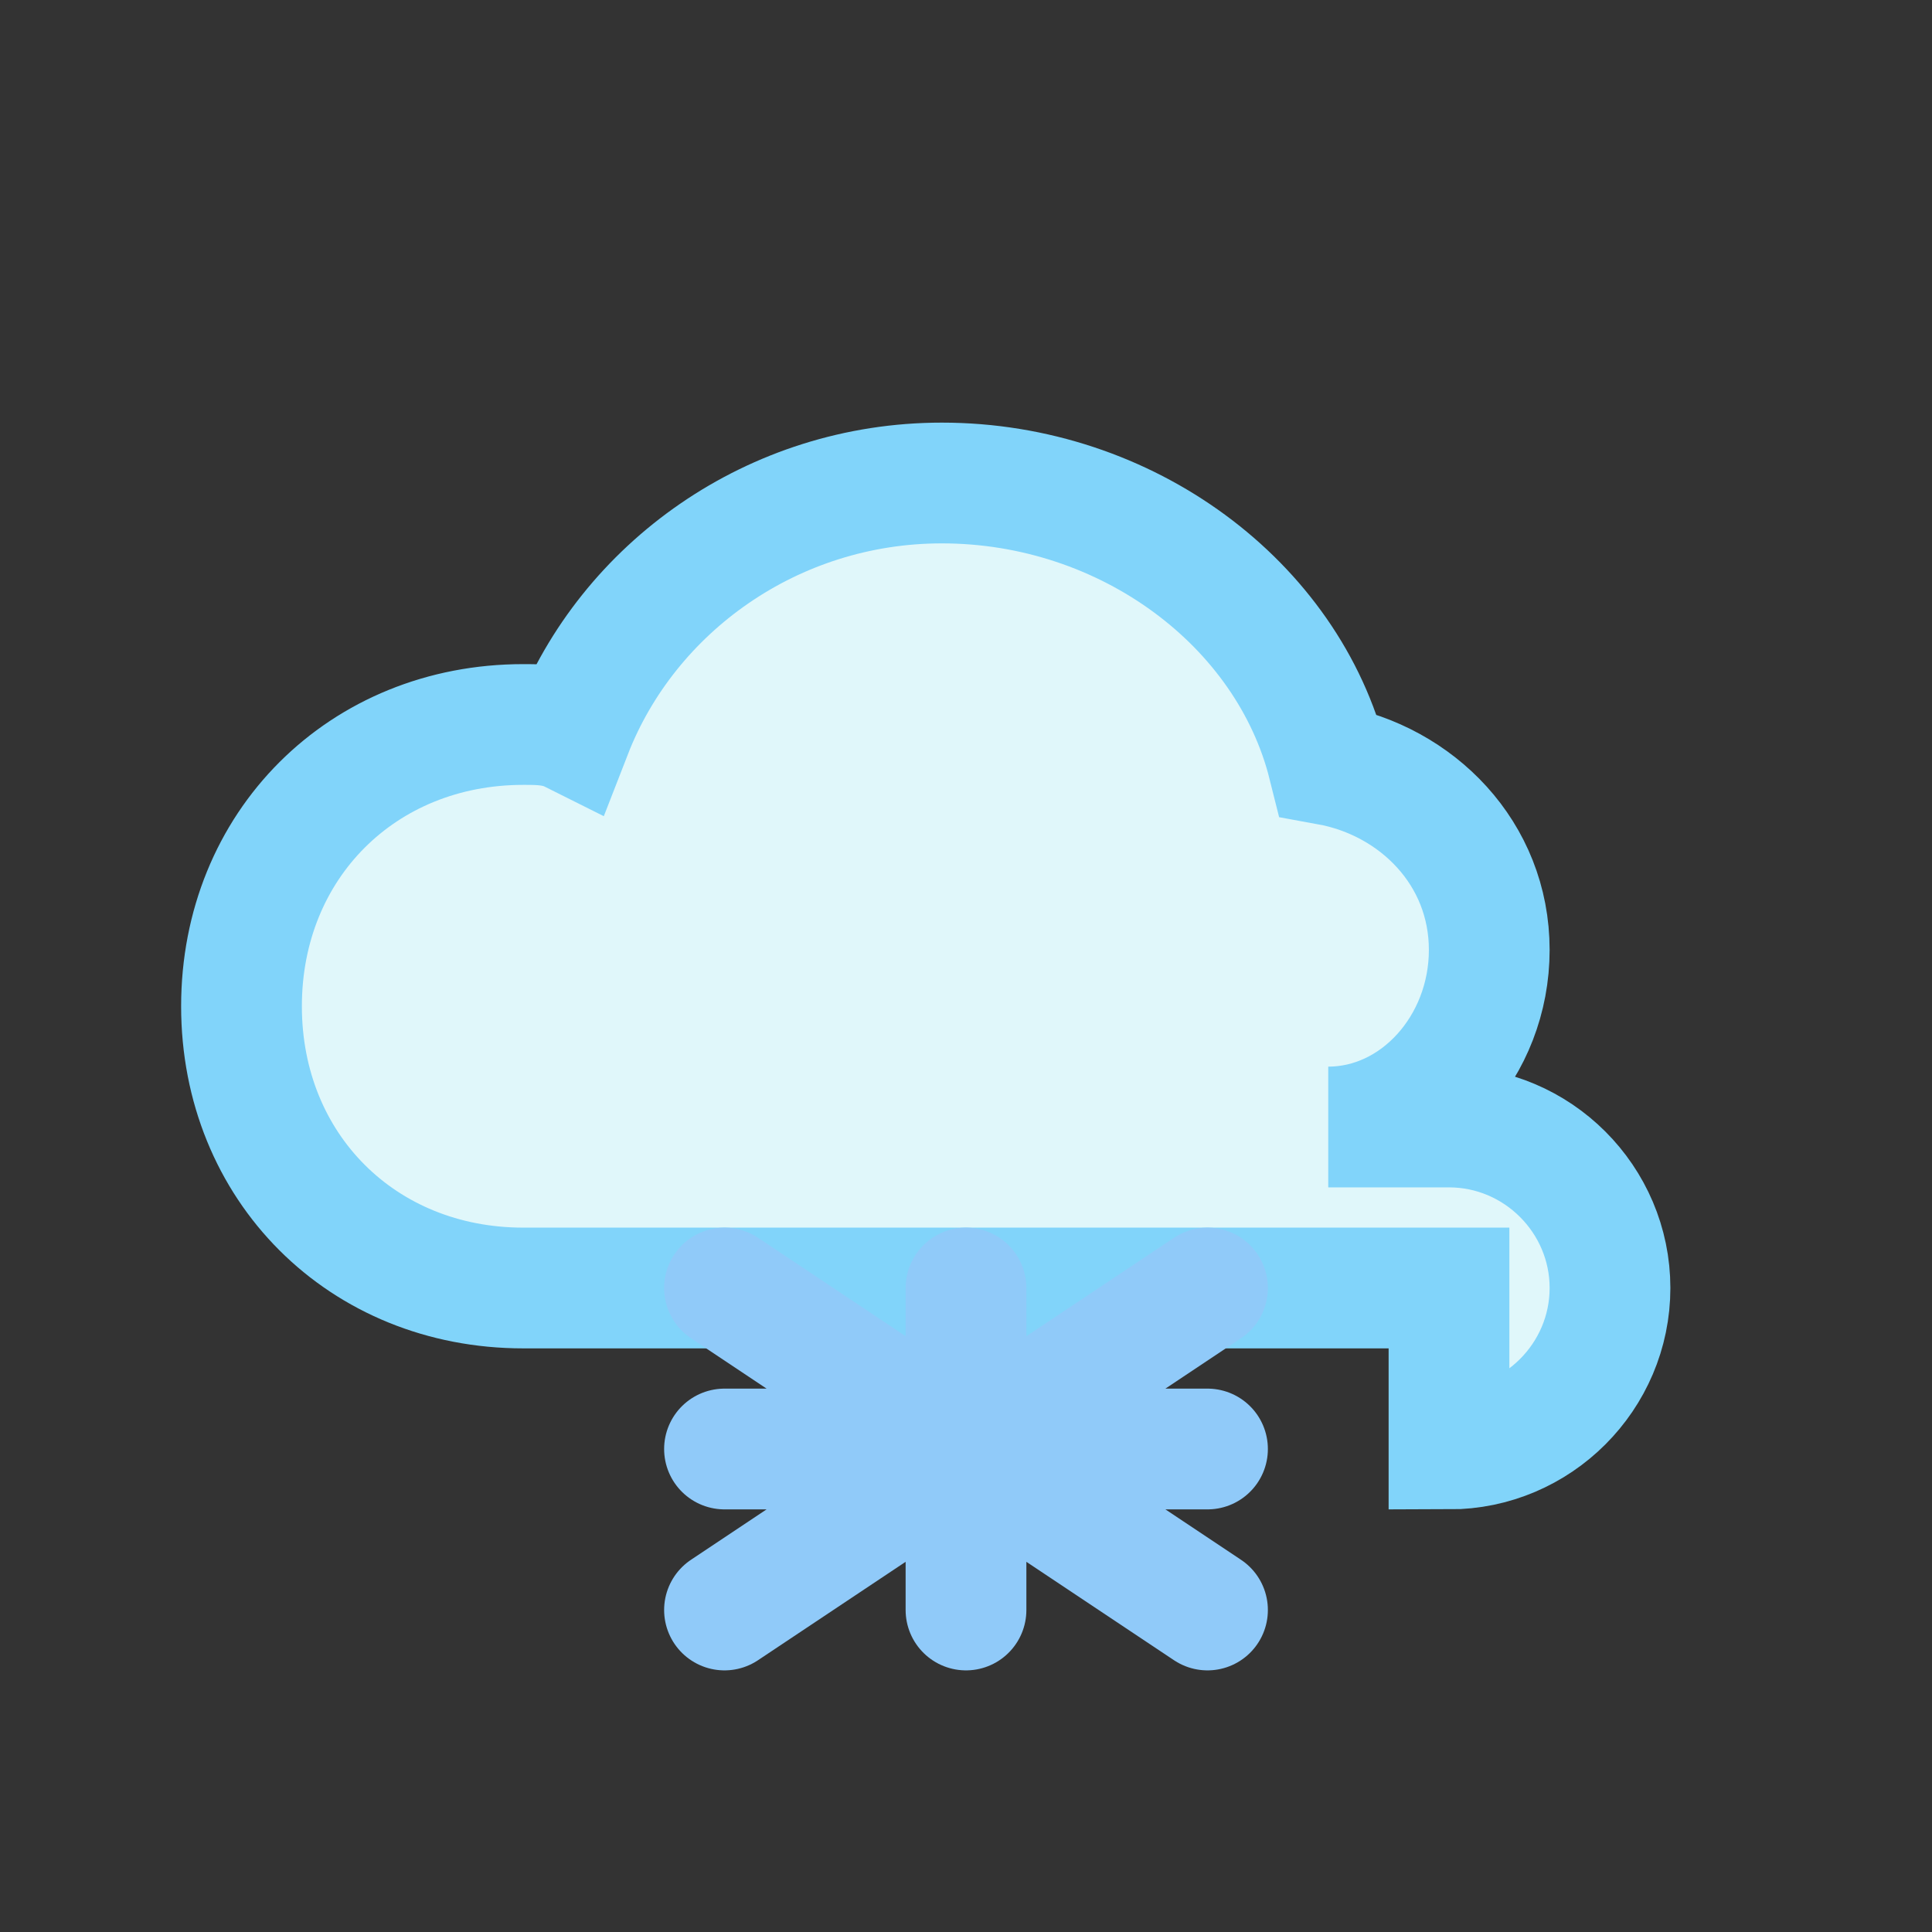 <svg width="24" height="24" viewBox="0 0 24 24" fill="none" xmlns="http://www.w3.org/2000/svg">
  <rect x="0" y="0" width="24" height="24" fill="#333333" stroke="none"/>
  <path d="M18 16H6.5C4.5 16 3 14.5 3 12.5C3 10.5 4.5 9 6.5 9C6.7 9 6.9 9 7.1 9.1C7.8 7.3 9.6 6 11.7 6C14 6 16 7.5 16.5 9.5C17.6 9.7 18.5 10.6 18.5 11.8C18.5 13 17.6 14 16.5 14H18C19.1 14 20 14.9 20 16C20 17.1 19.1 18 18 18Z" fill="#E0F7FA" stroke="#81D4FA" stroke-width="1.5"/>
  <path d="M12 20L12 16M9 18L15 18M15 20L9 16M9 20L15 16" stroke="#90CAF9" stroke-width="1.5" stroke-linecap="round"/>
</svg>